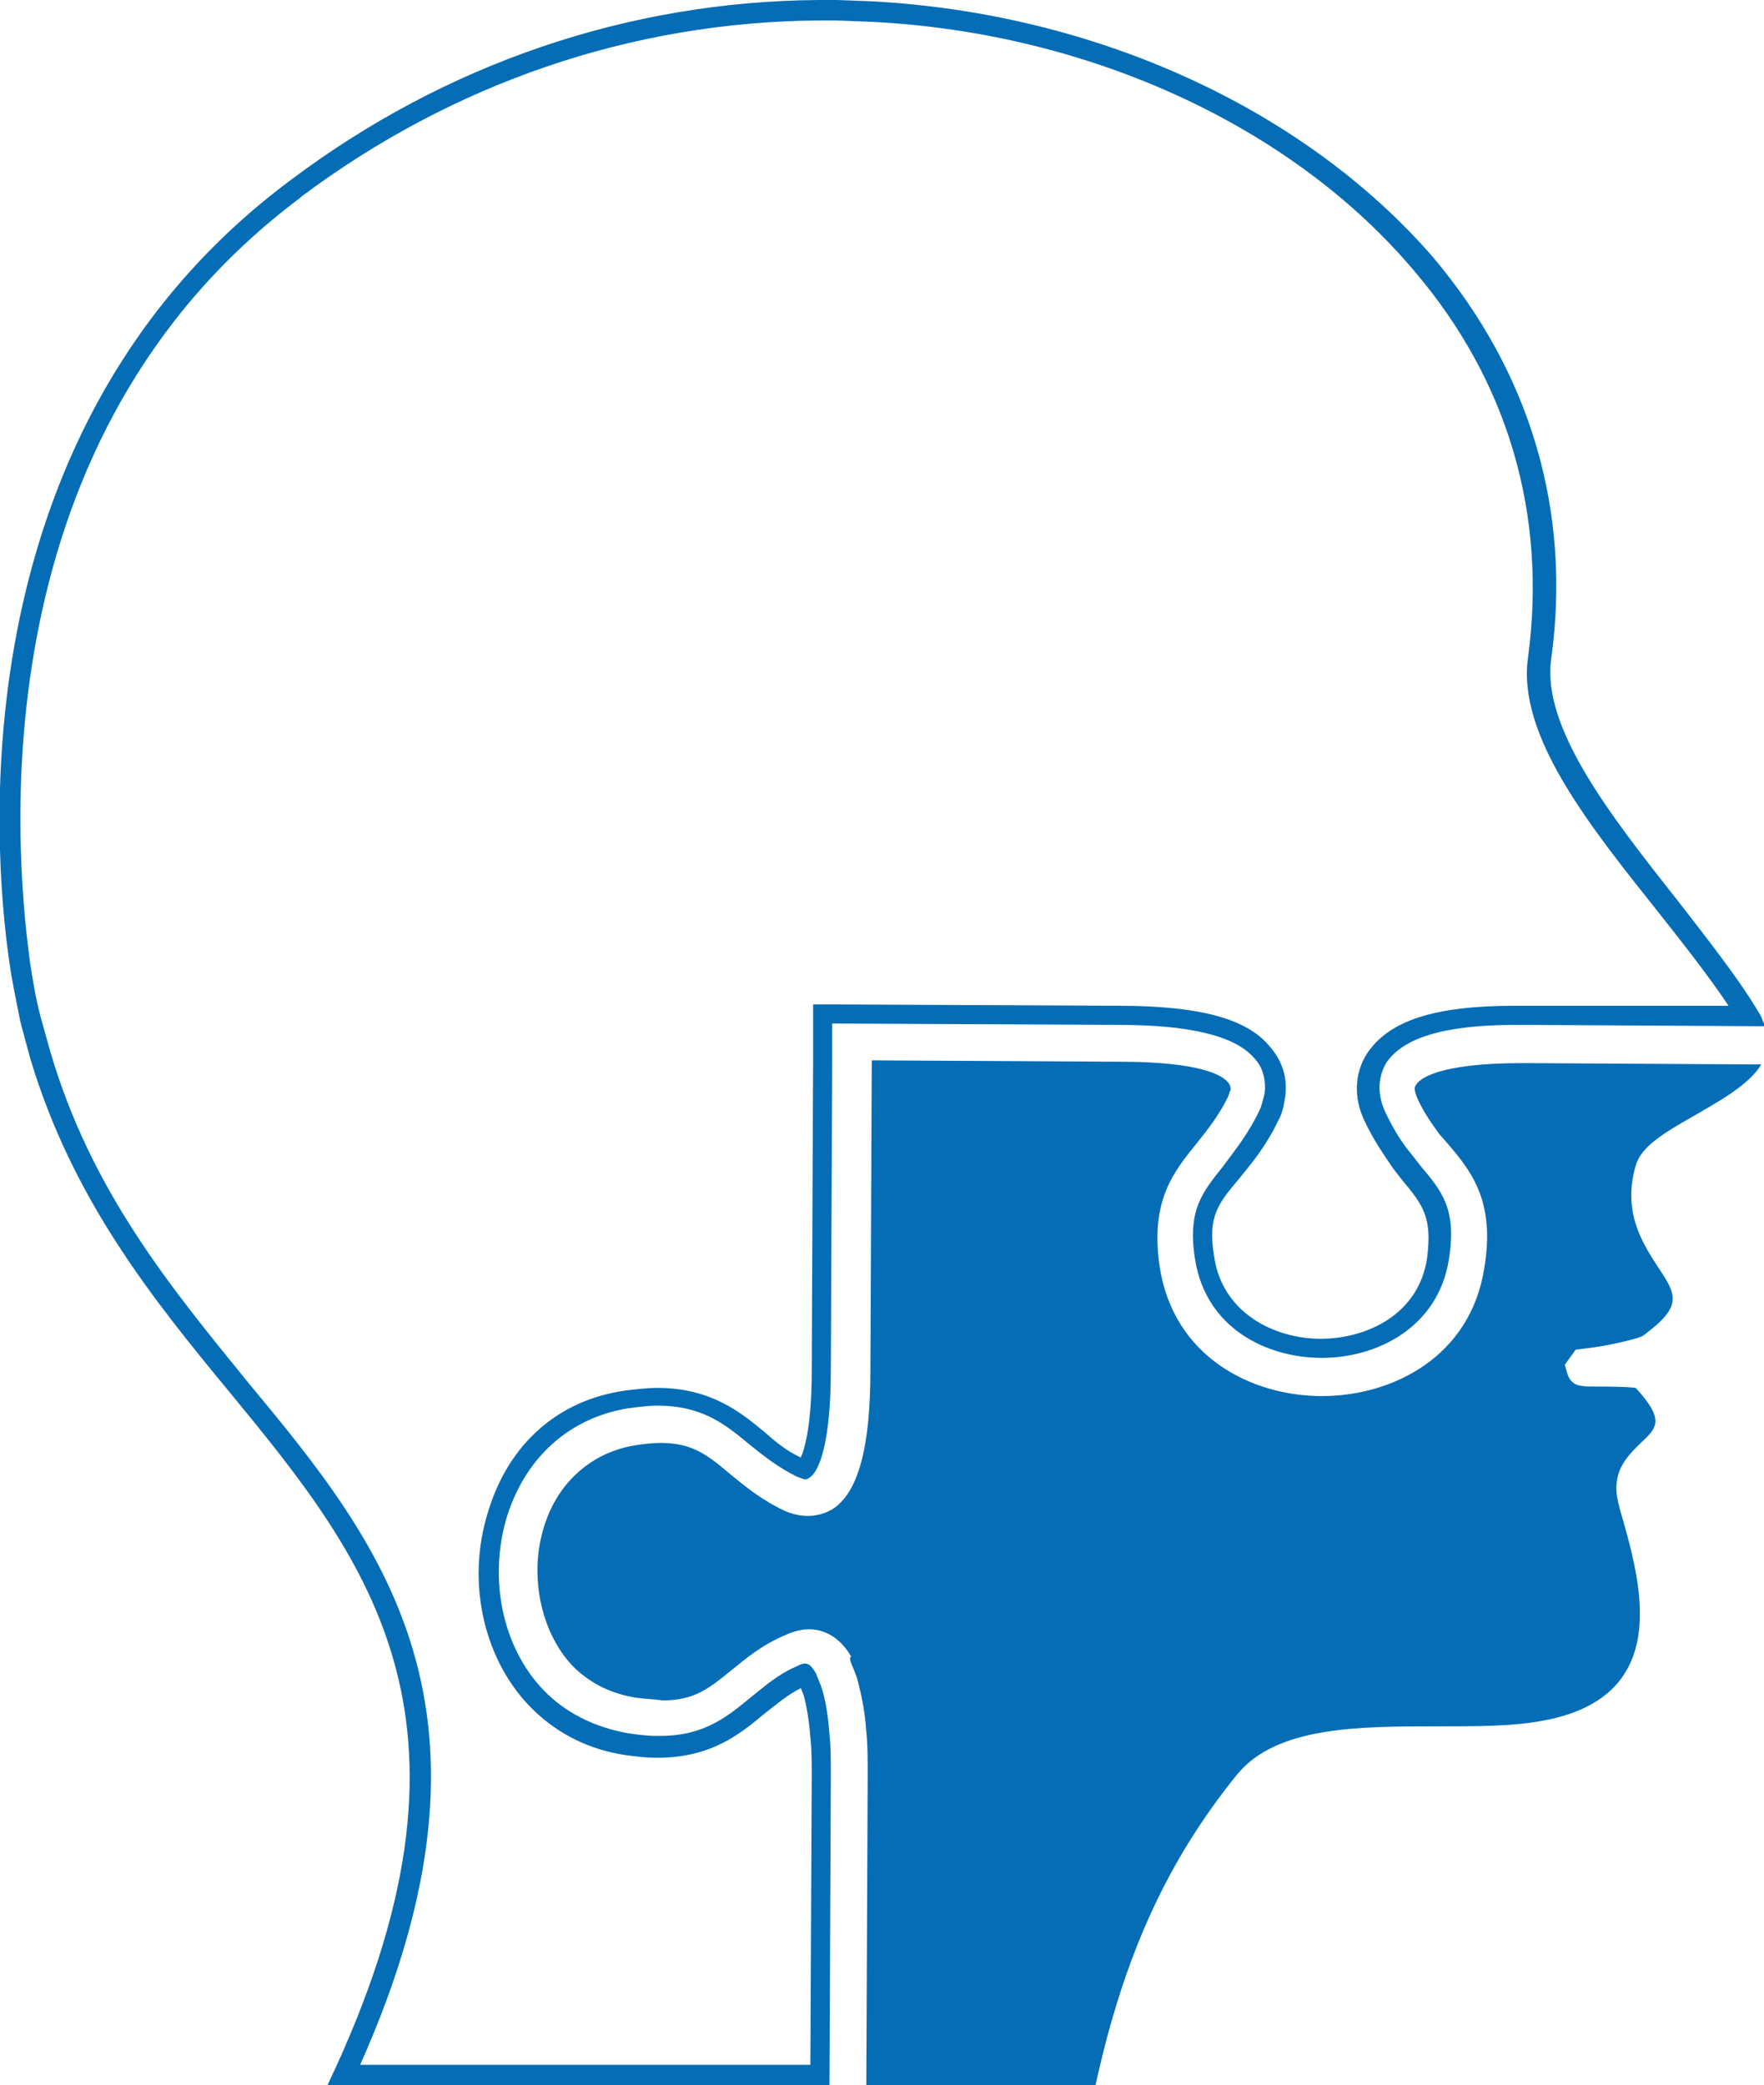 <?xml version="1.0" encoding="utf-8"?>
<!-- Generator: Adobe Illustrator 21.0.2, SVG Export Plug-In . SVG Version: 6.00 Build 0)  -->
<svg version="1.1" id="Layer_1" xmlns="http://www.w3.org/2000/svg" xmlns:xlink="http://www.w3.org/1999/xlink" x="0px" y="0px"
	 viewBox="0 0 129.3 152.8" style="enable-background:new 0 0 129.3 152.8;" xml:space="preserve">
<style type="text/css">
	.st0{fill:#056DB6;}
</style>
<g>
	<path class="st0" d="M62.8,122.9c0.3,1.1,0.6,2.4,0.7,4c0.1,0.9,0.1,2,0.1,3.2l-0.1,22.7h16.8c2.1-9.6,5.3-16.5,10.4-22.8
		c2.9-3.5,8.9-3.5,14.7-3.5c2.8,0,5.5,0,7.6-0.4c2.9-0.5,5-1.7,6.1-3.5c2.1-3.3,0.7-8.2-0.1-11.1c-0.4-1.3-0.6-2.2-0.5-2.8
		c0.1-1.4,1.1-2.3,1.8-3c1.2-1.1,1.7-1.7-0.4-4c-0.7-0.1-2.4-0.1-3-0.1c-1,0-1.7,0-2-0.9l-0.2-0.7l0.8-1.1l0.8-0.1
		c1.7-0.2,3.7-0.7,4.1-0.9c3-2.2,2.5-3,1.1-5.1c-1.1-1.7-2.6-4-1.6-7.4c0.4-1.4,2.1-2.4,4.2-3.6c1.9-1.1,4.1-2.3,5-3.8l-17.3-0.1
		c-0.1,0-0.1,0-0.2,0c-6.3,0-7.6,1.2-7.8,1.6c-0.1,0.1-0.2,0.3,0.1,1c0.5,1.1,1.1,1.9,1.6,2.6l0.7,0.8c1.7,2,3.4,4.2,2.6,9
		c-1,6.5-6.7,9.4-11.9,9.4c0,0,0,0,0,0c-5.2,0-10.9-2.9-11.9-9.5c-0.7-4.8,1-6.9,2.7-9c0.8-1,1.6-2,2.3-3.4c0.1-0.2,0.1-0.4,0.2-0.5
		c0-0.2,0-0.4-0.2-0.6c-0.4-0.5-2-1.5-7.9-1.5l-18.2-0.1l-0.1,22.7c0,5.7-0.9,9-2.8,10.2c-0.7,0.4-1.9,0.8-3.5,0.1
		c-1.7-0.8-2.9-1.8-4-2.7c-1.9-1.6-3.2-2.7-6.9-2.1c-3.2,0.5-5.7,2.7-6.7,5.9c-1.2,3.7-0.2,8.1,2.3,10.5c1.2,1.1,2.6,1.8,4.4,2.1
		c0.7,0.1,1.3,0.1,2,0.2c2.3,0,3.4-0.9,5-2.2c1.1-0.9,2.3-1.9,4-2.6c1.9-0.9,3.7-0.3,4.8,1.6C62.1,121.4,62.6,122.3,62.8,122.9z"/>
	<g>
		<path class="st0" d="M60,1.5l1.3,0l2.6,0.1c16,0.8,30.9,7.7,39.8,18.3c6.9,8.1,9.7,17.9,8.3,28.3c-0.8,5.7,4.5,12.3,9.6,18.7
			c1.9,2.4,3.7,4.7,5.1,6.8l-15,0c-0.2,0-0.5,0-0.7,0c-5.9,0-9.2,1.1-10.8,3.5c-0.9,1.4-1,3.2-0.2,4.9c0.7,1.5,1.5,2.6,2.1,3.5
			l0.7,0.9c1.5,1.8,2.2,2.7,1.8,5.7c-0.6,4.1-4.4,5.9-7.8,5.9c-3.4,0-7.2-1.9-7.8-6c-0.5-3,0.3-3.9,1.8-5.7c0.9-1.1,2-2.4,2.9-4.3
			c0.3-0.5,0.4-1.1,0.5-1.7c0.2-1.4-0.2-2.7-1.2-3.8c-1.7-2-5.2-2.9-11-2.9l-20.9-0.1l-1.5,0v1.5v2.6l-0.1,22.7c0,4-0.5,5.7-0.8,6.4
			c-1.1-0.5-1.9-1.2-2.7-1.9l0,0c-1.7-1.4-3.9-3.2-7.8-3.2c-0.8,0-1.6,0.1-2.4,0.2c-4.9,0.7-8.5,3.9-10,8.8
			c-1.7,5.3-0.3,11.2,3.4,14.7c1.8,1.7,4,2.8,6.6,3.2c0.8,0.1,1.5,0.2,2.2,0.2c0.2,0,0.3,0,0.5,0c3.7-0.1,5.7-1.7,7.5-3.2
			c0.9-0.7,1.7-1.4,2.7-1.9l0.2,0.5c0.2,0.7,0.4,1.8,0.5,3.1c0.1,0.9,0.1,1.9,0.1,2.8l-0.1,21.2h-33c11.6-26,1.5-38.3-8.3-50.1
			C12.5,94.3,6.7,87.3,3.7,77.1L3,74.6c-0.4-1.5-0.6-2.8-0.8-4.1C1,61.7-1.4,32,22,14.5l0,0l0.1-0.1C33.2,6.1,46.3,1.6,60,1.5 M60,0
			C46,0.1,32.6,4.7,21.3,13.2l0,0C-2.9,31.2-0.6,61.7,0.7,70.6c0.2,1.4,0.5,2.8,0.8,4.3l0.7,2.6c3.1,10.4,9,17.7,14.7,24.6
			c10.2,12.4,19.7,24.3,7.1,50.7h36.8l0.1-22.7c0-1.1,0-2.1-0.1-3c-0.1-1.4-0.3-2.6-0.6-3.5l-0.4-1c-0.3-0.5-0.5-0.7-0.8-0.7
			c-0.2,0-0.4,0.1-0.6,0.2c-1.4,0.6-2.4,1.5-3.4,2.3c-1.7,1.4-3.4,2.8-6.6,2.8c-0.1,0-0.3,0-0.4,0c-0.6,0-1.3-0.1-2-0.2
			c-2.2-0.4-4.2-1.3-5.8-2.8c-3.3-3.1-4.5-8.4-3-13.2c1.4-4.3,4.6-7.1,8.8-7.8c0.8-0.1,1.5-0.2,2.2-0.2c3.4,0,5.1,1.5,6.8,2.9
			c1,0.8,2,1.6,3.4,2.3c0.3,0.1,0.5,0.2,0.6,0.2c0.2,0,0.3-0.1,0.3-0.1c0.4-0.2,1.6-1.5,1.6-8l0.1-22.7v-2.6L82,75.1
			c5.2,0,8.5,0.8,9.9,2.4c0.7,0.7,0.9,1.7,0.8,2.6c-0.1,0.4-0.2,0.9-0.4,1.3c-0.8,1.7-1.8,2.9-2.6,4c-1.5,1.9-2.7,3.2-2.1,6.9
			c0.8,5,5.2,7.2,9.3,7.2c0,0,0,0,0,0c4,0,8.5-2.2,9.3-7.2c0.6-3.7-0.5-5-2.1-6.9l-0.7-0.9c-0.6-0.7-1.3-1.8-1.9-3.1
			c-0.7-1.6-0.3-2.8,0.1-3.5c1.2-1.8,4.1-2.8,9.5-2.8c0.2,0,0.4,0,0.7,0l17.6,0.1c-0.1-0.2-0.2-0.4-0.3-0.7
			c-1.5-2.6-3.8-5.5-6.2-8.6c-4.9-6.2-9.9-12.6-9.2-17.6c1.5-10.8-1.5-21-8.7-29.5C95.6,8,80.4,1,64,0.1L61.4,0L60,0L60,0z"/>
	</g>
</g>
</svg>
